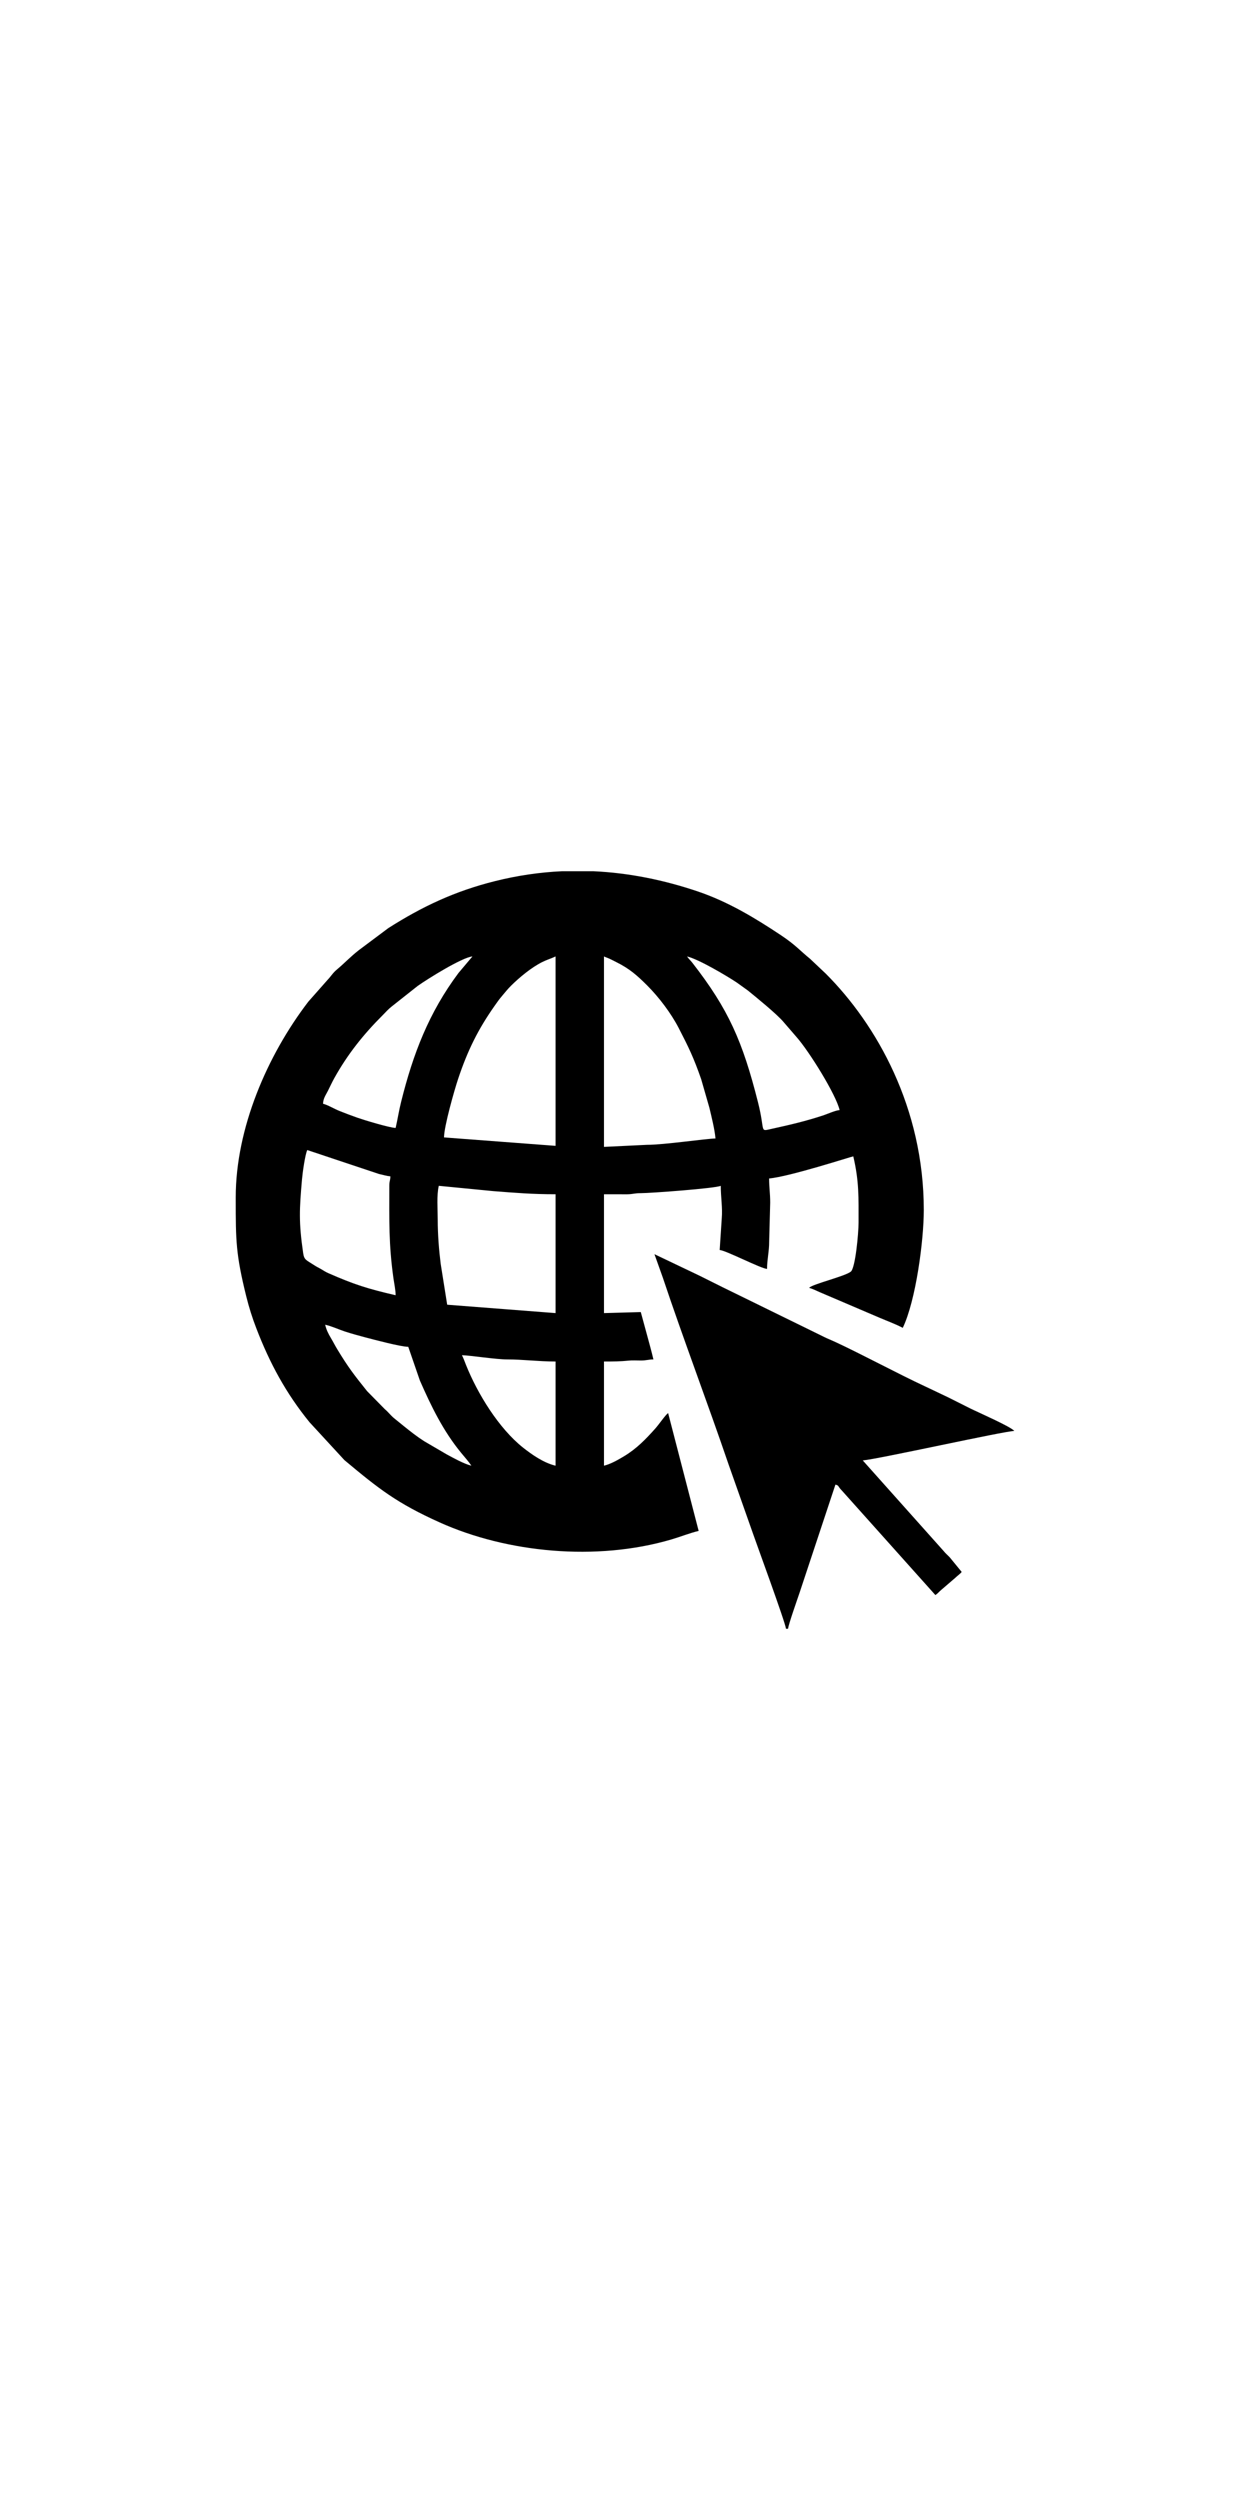 <?xml version="1.0" encoding="UTF-8"?>
<!DOCTYPE svg PUBLIC "-//W3C//DTD SVG 1.1//EN" "http://www.w3.org/Graphics/SVG/1.1/DTD/svg11.dtd">
<!-- Creator: CorelDRAW 2017 -->
<svg xmlns="http://www.w3.org/2000/svg" xml:space="preserve" width="289px" height="578px" version="1.1" style="shape-rendering:geometricPrecision; text-rendering:geometricPrecision; image-rendering:optimizeQuality; fill-rule:evenodd; clip-rule:evenodd"
viewBox="0 0 289 578"
 xmlns:xlink="http://www.w3.org/1999/xlink">
 <defs>
  <style type="text/css">
   <![CDATA[
    .fil0 {fill:black}
   ]]>
  </style>
 </defs>
 <g id="Capa_x0020_1">
  <g id="_3126908780448">
   <path class="fil0" d="M108.99 338.87l0 0zm20.93 -137.44l7.31 0c8.16,0.38 16.23,2 24.21,4.71 6.91,2.35 13.1,6.08 19.11,10.08 3.45,2.3 4.47,3.63 6.72,5.44l3.63 3.43c11.83,11.83 22.68,31.07 22.68,54.67 0,7.07 -1.83,20.92 -4.86,27.24 -1.64,-0.87 -3.6,-1.58 -5.42,-2.36l-13.64 -5.83c-0.75,-0.33 -1.9,-0.89 -2.59,-1.05 0.62,-0.85 8.22,-2.64 9.63,-3.75 1.07,-0.83 1.8,-8.95 1.8,-11.33 0,-5.85 0.14,-9.53 -1.22,-15.33 -0.42,0.04 -14.81,4.72 -19.46,5.11 0,2.17 0.25,3.38 0.25,5.59l-0.24 9.01c0.02,2.2 -0.49,4.16 -0.49,6.32 -1.52,-0.13 -9.45,-4.26 -10.95,-4.38l0.48 -7.31c0.21,-2.54 -0.23,-4.85 -0.23,-7.53 -1.22,0.59 -16.25,1.7 -18.5,1.7 -1.46,-0.01 -1.76,0.24 -3.14,0.26l-5.36 -0.01 0 27.48 8.51 -0.24 1.51 5.55c0.45,1.66 0.99,3.59 1.41,5.4 -1.22,0 -1.5,0.25 -2.91,0.25 -0.91,0 -2.01,-0.07 -2.89,0.03 -1.75,0.19 -3.54,0.2 -5.63,0.2l0 24.09c1.56,-0.37 3.42,-1.45 4.63,-2.18 2.92,-1.75 5.07,-3.99 7.22,-6.4 0.91,-1.02 2.36,-3.17 2.98,-3.59l7.06 27.25c-1.99,0.46 -4.18,1.35 -6.3,1.97 -17.39,5.12 -38.04,3.05 -53.54,-3.92 -9.9,-4.46 -14.02,-7.7 -22.06,-14.42l-8.05 -8.74c-5.46,-6.7 -9.24,-13.71 -12.32,-21.74 -0.94,-2.44 -1.68,-4.78 -2.33,-7.4 -2.4,-9.7 -2.43,-12.86 -2.43,-22.4l0 -0.46c0,-15.95 7.25,-32.79 16.78,-45.25l4.45 -5.04c0.85,-0.89 1.18,-1.58 2.19,-2.42 1.79,-1.5 3.11,-2.95 5.04,-4.45l6.82 -5.1c7.82,-4.98 15.36,-8.54 24.65,-10.86 5.19,-1.3 10.36,-2.05 15.49,-2.29zm-23.12 111.89c1.93,0.05 7.94,0.99 10.45,0.98 3.62,-0.01 7.1,0.48 11.2,0.48l0 24.09c-2.77,-0.65 -5.55,-2.62 -7.51,-4.17 -5.62,-4.46 -10.54,-12.47 -13.21,-19.15 -0.27,-0.69 -0.58,-1.55 -0.93,-2.23zm-31.62 -7.05c1.62,0.38 2.91,1.02 4.52,1.56 1.63,0.53 3.1,0.93 4.72,1.36 1.95,0.51 8.22,2.19 9.97,2.19l2.68 7.78c2.62,5.97 5.37,11.65 9.54,16.73 0.82,1 1.69,1.96 2.38,2.98 -1.69,-0.4 -4.21,-1.81 -5.68,-2.6l-5.22 -3.05c-1.65,-1.05 -3.23,-2.29 -4.75,-3.52 -0.83,-0.67 -1.46,-1.17 -2.28,-1.85 -0.79,-0.67 -1.3,-1.39 -2.09,-2.05l-4.1 -4.17c-3.01,-3.76 -4.32,-5.44 -6.88,-9.66 -0.58,-0.95 -0.92,-1.68 -1.5,-2.64 -0.58,-0.97 -1.05,-1.9 -1.31,-3.06zm0 0l0 0zm26.02 -24.32c0,-2.36 -0.27,-5.59 0.25,-7.79l12.63 1.23c5.04,0.39 8.88,0.72 14.37,0.72l0 27.48 -25.06 -1.94 -1.5 -9.44c-0.39,-3.09 -0.69,-6.75 -0.69,-10.26zm-11.19 -7.79c0,8.1 -0.16,13.44 0.96,21.42 0.17,1.19 0.5,2.69 0.5,3.88 -6.49,-1.51 -9.59,-2.48 -15.56,-5.11 -0.62,-0.27 -0.96,-0.51 -1.57,-0.87 -0.69,-0.41 -1.03,-0.53 -1.7,-0.97 -1.83,-1.21 -2.31,-1.16 -2.55,-2.81 -1.04,-7.17 -0.87,-10.09 -0.27,-17 0.13,-1.58 0.73,-5.79 1.22,-6.81l16.6 5.54c0.96,0.2 1.76,0.47 2.62,0.54 -0.03,1.1 -0.25,0.97 -0.25,2.19zm49.63 -9l0 -44.03c0.47,0.23 0.82,0.31 1.37,0.57 0.58,0.27 0.88,0.44 1.46,0.73 3.1,1.54 4.84,3.09 7.2,5.45 2.7,2.71 5.47,6.37 7.24,9.79 2.33,4.51 3.46,6.84 5.2,11.83l1.9 6.61c0.45,1.9 1.24,5.03 1.41,7.11 -1.97,0 -11.98,1.48 -15.8,1.46l-9.98 0.48zm-11.19 -44.03l0 43.79 -25.79 -1.95c0,-2.52 2.39,-10.94 3.26,-13.53 2.19,-6.57 4.62,-11.47 8.42,-16.87 0.58,-0.84 1.08,-1.54 1.78,-2.36 0.72,-0.86 1.26,-1.54 2.05,-2.33 1.93,-1.91 4.7,-4.21 7.19,-5.45 1.07,-0.54 2.09,-0.82 3.09,-1.3zm30.4 0c2.65,0.62 9.25,4.53 11.49,6.03l2.55 1.83c1.85,1.5 6.74,5.47 8.27,7.3l3.04 3.52c2.95,3.37 9.09,13.27 9.92,16.84 -1.01,0.08 -2.71,0.86 -3.68,1.19 -4.03,1.34 -7.88,2.24 -11.95,3.13 -3.01,0.66 -1.48,0.84 -3.24,-6.12 -3.56,-14.1 -6.82,-21.52 -15.18,-32.26 -0.44,-0.56 -0.84,-0.89 -1.22,-1.46zm-67.38 39.65c-1.36,-0.03 -7.29,-1.82 -8.82,-2.36 -1.43,-0.51 -2.75,-1 -4.07,-1.53 -1.18,-0.46 -2.85,-1.46 -3.89,-1.7 0.03,-1.26 0.65,-2.03 1.13,-3 0.53,-1.05 0.91,-1.91 1.47,-2.92 3.08,-5.54 6.75,-10.13 11.2,-14.57 0.75,-0.75 1.26,-1.37 2.11,-2.03l5.98 -4.73c2.44,-1.72 10.29,-6.61 12.65,-6.81l-3.23 3.83c-6.84,9.16 -10.49,18.65 -13.26,29.79 -0.51,2.01 -0.81,4.06 -1.27,6.03zm67.38 -39.65l0 0z"/>
   <path class="fil0" d="M181.72 376.57l0.48 0c0.09,-1 2.18,-6.9 2.65,-8.3l8.3 -25.03c0.92,0.25 0.43,0.3 1.52,1.41l21.59 24.13c0.62,-0.41 0.83,-0.77 1.42,-1.25l3.14 -2.7c0.52,-0.51 1.2,-0.96 1.52,-1.4l-2.74 -3.35c-0.51,-0.55 -0.96,-0.89 -1.43,-1.48l-18.7 -20.95c3.58,-0.3 32.83,-6.81 35.03,-6.81 -0.71,-0.97 -8.51,-4.37 -10.14,-5.19 -1.81,-0.9 -3.44,-1.72 -5.18,-2.6l-5.28 -2.51c-6.2,-2.87 -14.52,-7.37 -20.83,-10.3 -0.97,-0.45 -1.57,-0.66 -2.52,-1.13l-23.51 -11.52c-1.83,-0.91 -3.36,-1.68 -5.19,-2.59l-10.54 -5.03 1.92 5.38c4.75,14.21 10.33,28.9 15.2,43.18l5.71 16.18c0.5,1.49 7.46,20.46 7.58,21.86z"/>
  </g>
 </g>
</svg>
